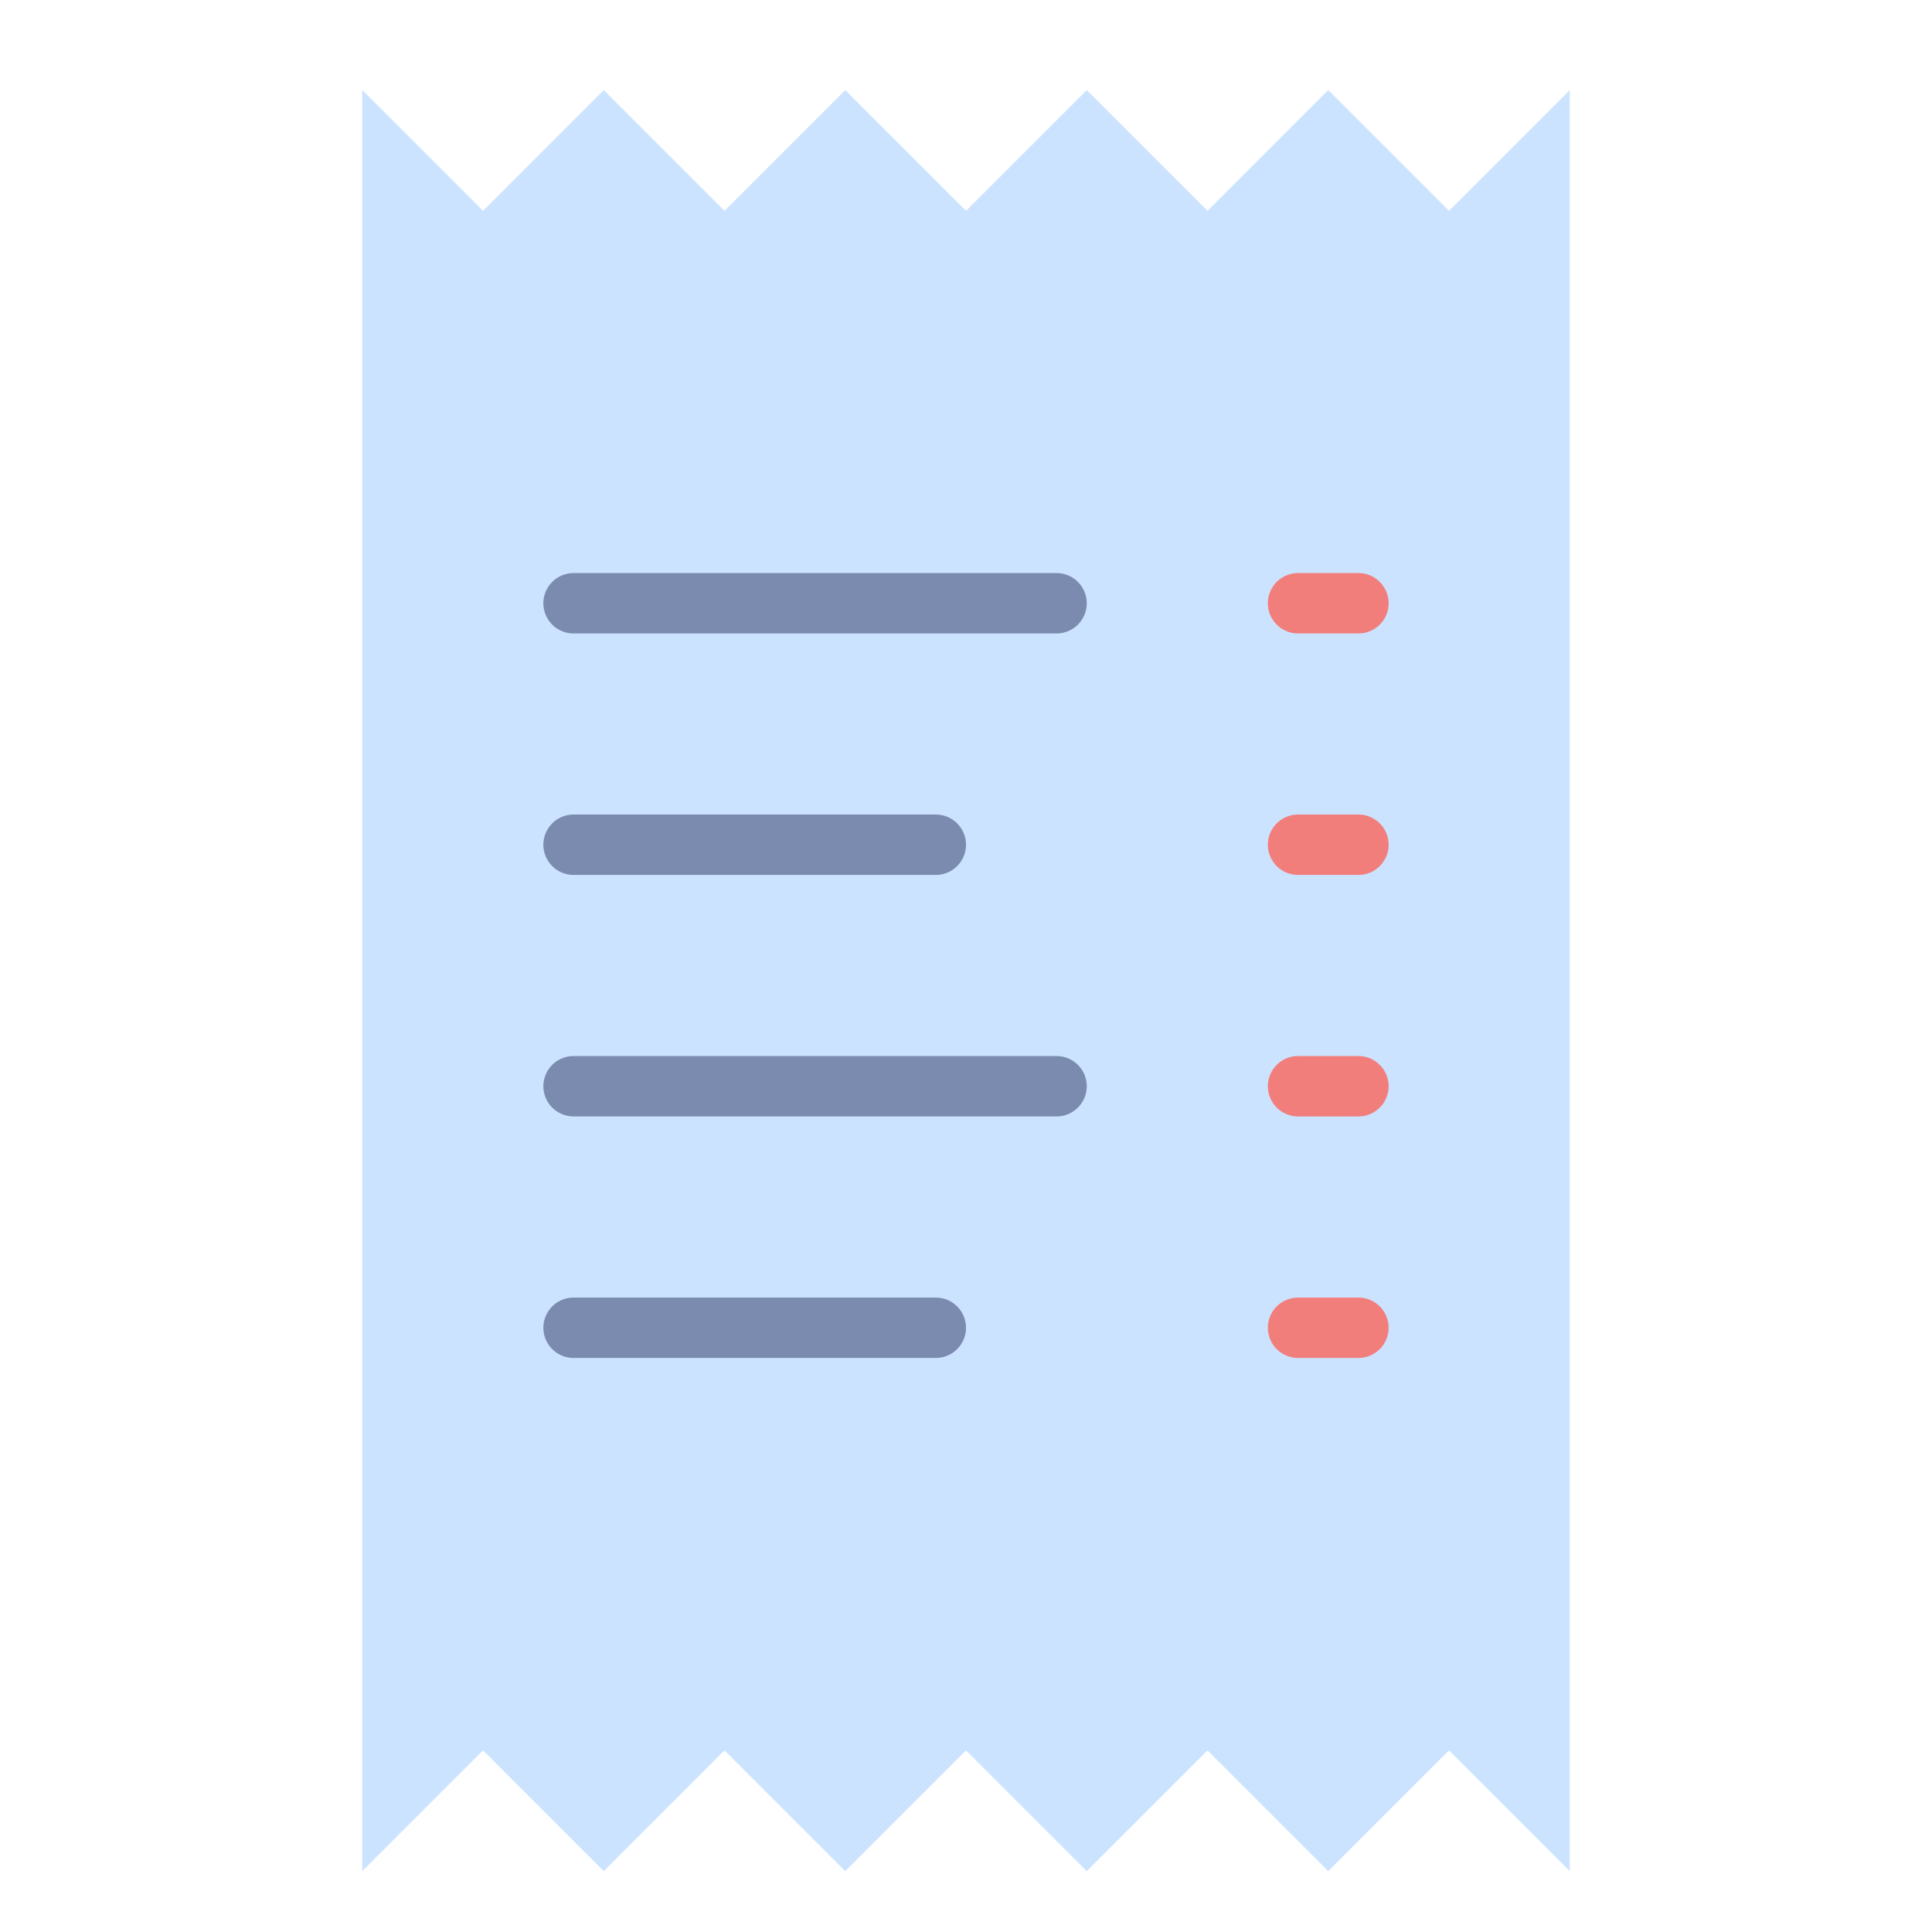 <svg xmlns="http://www.w3.org/2000/svg" viewBox="0 0 64 64" aria-labelledby="title"
aria-describedby="desc" role="img" xmlns:xlink="http://www.w3.org/1999/xlink">
  <title>Invoice</title>
  <desc>A flat styled icon from Orion Icon Library.</desc>
  <path data-name="layer3"
  fill="#cce3ff" d="M48.001 6.984l-4-4H44l-3.999 4-4-4H36l-3.999 4-4-4H28l-3.999 4-4-4H20l-3.999 4-4-4H12v59l4-4 4 4h.001H20l4-4 4 4h.001H28l4-4 4 4h.001H36l4-4 4 4h.001H44l4-4 4 4v-59l-3.999 4z"></path>
  <path data-name="layer2" d="M35 20.984H19a1 1 0 0 1 0-2h16a1 1 0 0 1 0 2zm0 15.999H19a1 1 0 0 1 0-2h16a1 1 0 0 1 0 2zm-4-8H19a1 1 0 0 1 0-2h12a1 1 0 0 1 0 2zm0 16.001H19a1 1 0 0 1 0-2h12a1 1 0 1 1 0 2z"
  fill="#7b8baf"></path>
  <path data-name="layer1" d="M45 20.984h-2a1 1 0 0 1 0-2h2a1 1 0 0 1 0 2zm0 15.999h-2a1 1 0 0 1 0-2h2a1 1 0 0 1 0 2zm0-8h-2a1 1 0 0 1 0-2h2a1 1 0 0 1 0 2zm0 16.001h-2a1 1 0 0 1 0-2h2a1 1 0 0 1 0 2z"
  fill="#f27e7c"></path>
</svg>